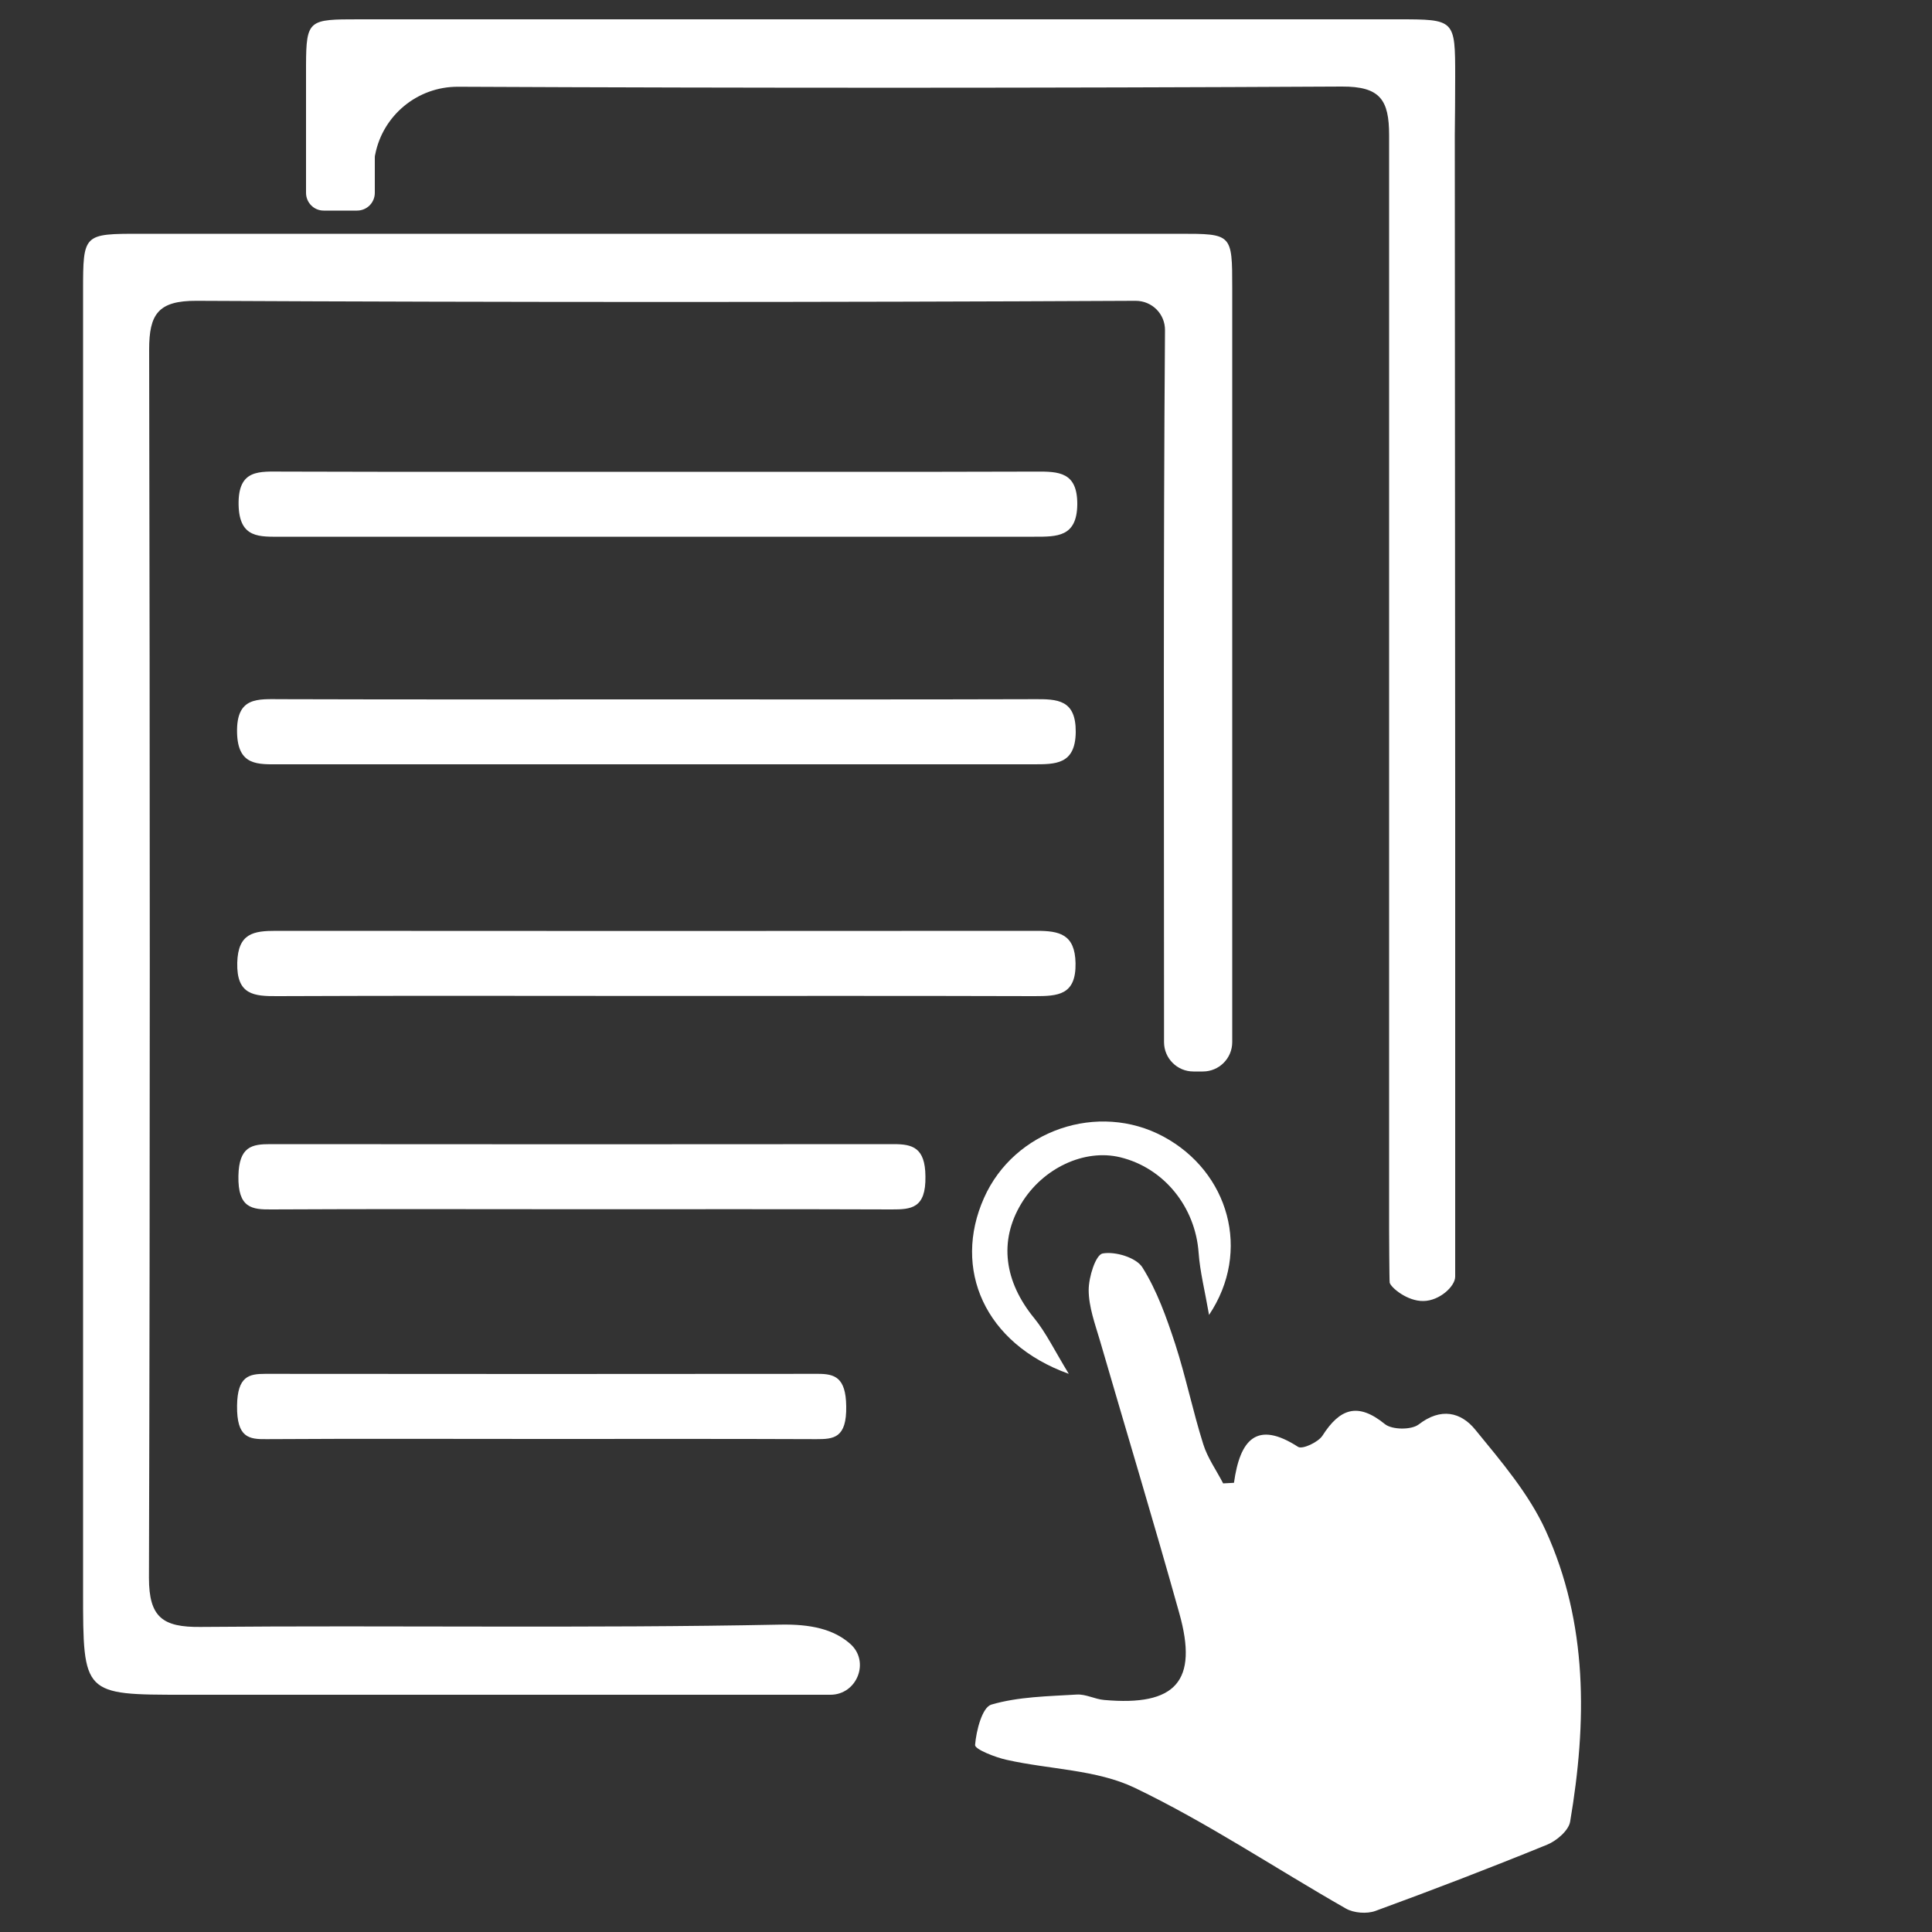 <?xml version="1.0" encoding="utf-8"?>
<!-- Svg Vector Icons : http://www.onlinewebfonts.com/icon -->
<!DOCTYPE svg PUBLIC "-//W3C//DTD SVG 1.1//EN" "http://www.w3.org/Graphics/SVG/1.1/DTD/svg11.dtd">
<svg version="1.1" 
  xmlns="http://www.w3.org/2000/svg" 
  xmlns:xlink="http://www.w3.org/1999/xlink" x="0px" y="0px" viewBox="0 0 1000 1000" enable-background="new 0 0 1000 1000" xml:space="preserve">
  <rect x="0" y="0" width="1000" height="1000" fill="#333333" stroke="none"/>
  <g fill="#fff">
    <path d="M403.9,840.9c-100,2-200.1,0.3-300.1,1.2c-19.5,0.2-26.7-4.9-26.7-25.4c0.6-211.9,0.5-423.8,0.1-635.8c0-18.2,4.6-25.3,24.5-25.2c162,0.8,324.1,0.8,486.1,0c8.5,0,15.3,6.8,15.2,15.3c-0.9,118.9-0.5,237.8-0.5,356.7v11.7c0,8.4,6.8,15.2,15.2,15.2h4.9c8.4,0,15.2-6.8,15.2-15.2v-8.8c0-127.2,0-254.3,0-381.5c0-28.1-0.1-28.1-27.3-28.1c-179.3,0-358.5,0-537.8,0c-29.6,0-29.7,0-29.7,29.6c0,224.4,0,448.9,0,673.3c0,53.3,0,53.3,52.4,53.3h334.4c13.9,0,20.7-17.4,10.1-26.5C431.3,843.2,419.5,840.6,403.9,840.9z"/>
    <path d="M800,792.1c-8.7-19-23-35.7-36.4-52.1c-7.4-9.1-17.8-11.6-29.3-2.7c-3.8,2.9-13.8,2.8-17.5-0.2c-14-11.4-23.3-8.1-32.3,6c-2.2,3.4-10.4,7.2-12.6,5.8c-21.5-13.9-30.1-3.7-33.2,18.6c-1.9,0.1-3.7,0.2-5.6,0.3c-3.5-6.8-8.1-13.2-10.3-20.3c-5.4-17.1-9-34.8-14.5-51.8c-4.5-13.7-9.4-27.6-17-39.7c-3.2-5.1-14.1-8.4-20.6-7.2c-3.6,0.7-7.2,12.2-7.2,18.9c0,8.7,3.3,17.6,5.8,26.1c13.7,47.1,27.9,94,41.1,141.2c9.9,35.2-1.8,48.2-38.9,44.9c-4.8-0.4-9.5-3.1-14.2-2.8c-14.9,0.9-30.2,1.1-44.2,5.2c-4.7,1.4-7.8,13.4-8.4,20.9c-0.2,2.2,10.4,6.4,16.4,7.7c22.2,5,46.5,5,66.3,14.5c37.7,18.1,72.8,41.7,109.3,62.5c4.1,2.3,10.8,2.8,15.2,1.2c29.8-10.9,59.5-22.3,88.9-34.3c4.9-2,11.1-7.3,11.9-11.9C821.4,891.5,822,840.3,800,792.1z"/>
    <path d="M535.2,361.9c-64.6,0.2-129.2,0.1-193.7,0.1c-65.3,0-130.6,0.1-195.8-0.1c-12.2,0-23.4-1.5-23,17.3c0.4,17.4,10.9,16.4,22.3,16.4c129.9,0,259.7,0,389.6,0c11.7,0,22,0.2,22.2-16.7C556.9,362.1,547.4,361.8,535.2,361.9z"/>
    <path d="M536.6,481.8c-131.2,0.1-262.5,0.1-393.7,0c-11.6,0-19.7,1.2-20.1,16.5c-0.4,16.6,8.5,17.4,20.9,17.3c65.3-0.3,130.5-0.1,195.8-0.1c65.3,0,130.6-0.1,195.8,0.1c12.2,0,21.7-0.4,21.4-17.1C556.4,483.5,548.3,481.8,536.6,481.8z"/>
    <path d="M553.2,711.1c-7.6-12.5-11.8-21.3-17.8-28.7c-15.6-19-18.5-40-6.8-59.4c11.1-18.4,32.7-28.5,51.2-24c22.7,5.5,38.9,25.7,40.6,49.4c0.7,9.8,3.2,19.5,5.4,32.2c22.1-33,10.2-74.1-23.6-92.3c-33.8-18.2-77.3-3.4-92.9,31.8C493,656.7,509.5,695.4,553.2,711.1z"/>
    <path d="M536,244.1c-64.6,0.2-129.2,0.1-193.7,0.1c-65.3,0-130.6,0.1-195.8-0.1c-12.2,0-23.4-1.5-23,17.3c0.4,17.4,10.9,16.4,22.3,16.4c129.9,0,259.7,0,389.6,0c11.7,0,22,0.2,22.2-16.7C557.7,244.3,548.1,244,536,244.1z"/>
    <path d="M137.9,744.9c47.4-0.3,94.9-0.1,142.3-0.1c47.4,0,94.9-0.1,142.3,0.1c8.9,0,15.8-0.4,15.5-17.1c-0.2-15-6.1-16.7-14.6-16.7c-95.4,0.1-190.8,0.1-286.1,0c-8.4,0-14.4,1.2-14.6,16.5C122.5,744.2,128.9,745,137.9,744.9z"/>
    <path d="M462.6,592.2c-107.6,0.1-215.1,0.1-322.7,0c-9.5,0-16.2,1.2-16.5,16.5c-0.3,16.6,7,17.4,17.1,17.3c53.5-0.3,107-0.1,160.5-0.1c53.5,0,107-0.1,160.5,0.1c10,0,17.8-0.4,17.5-17.1C478.9,593.9,472.2,592.2,462.6,592.2z"/>
    <path d="M753.2,553.5V412.9l-0.2-343l0,0c0.1-9.6,0.2-19.7,0.2-30.3c0-29.6-0.1-29.6-29.7-29.6c-179.3,0-358.5,0-537.8,0c-25.8,0-27.2,0.1-27.3,23.7l0,0v23.4v26.5v16.2c0,5.1,4.1,9.2,9.1,9.2l0,0h17.3c5.1,0,9.2-4.1,9.2-9.2V81.8c0-0.6,0-1.2,0.2-1.8c3.9-20.1,21.7-35.2,42.9-35.1c152.5,0.7,304.9,0.7,457.4-0.1c19.9-0.1,24.5,6.9,24.5,25.2v565.7c0,0.8,0.1,27.5,0.3,28.2c0.6,2.5,9.1,9.7,17.5,9.5c8.3-0.1,16.4-7.6,16.4-12.6"/>
    <path d="M957,704.8"/>
  </g>
</svg>